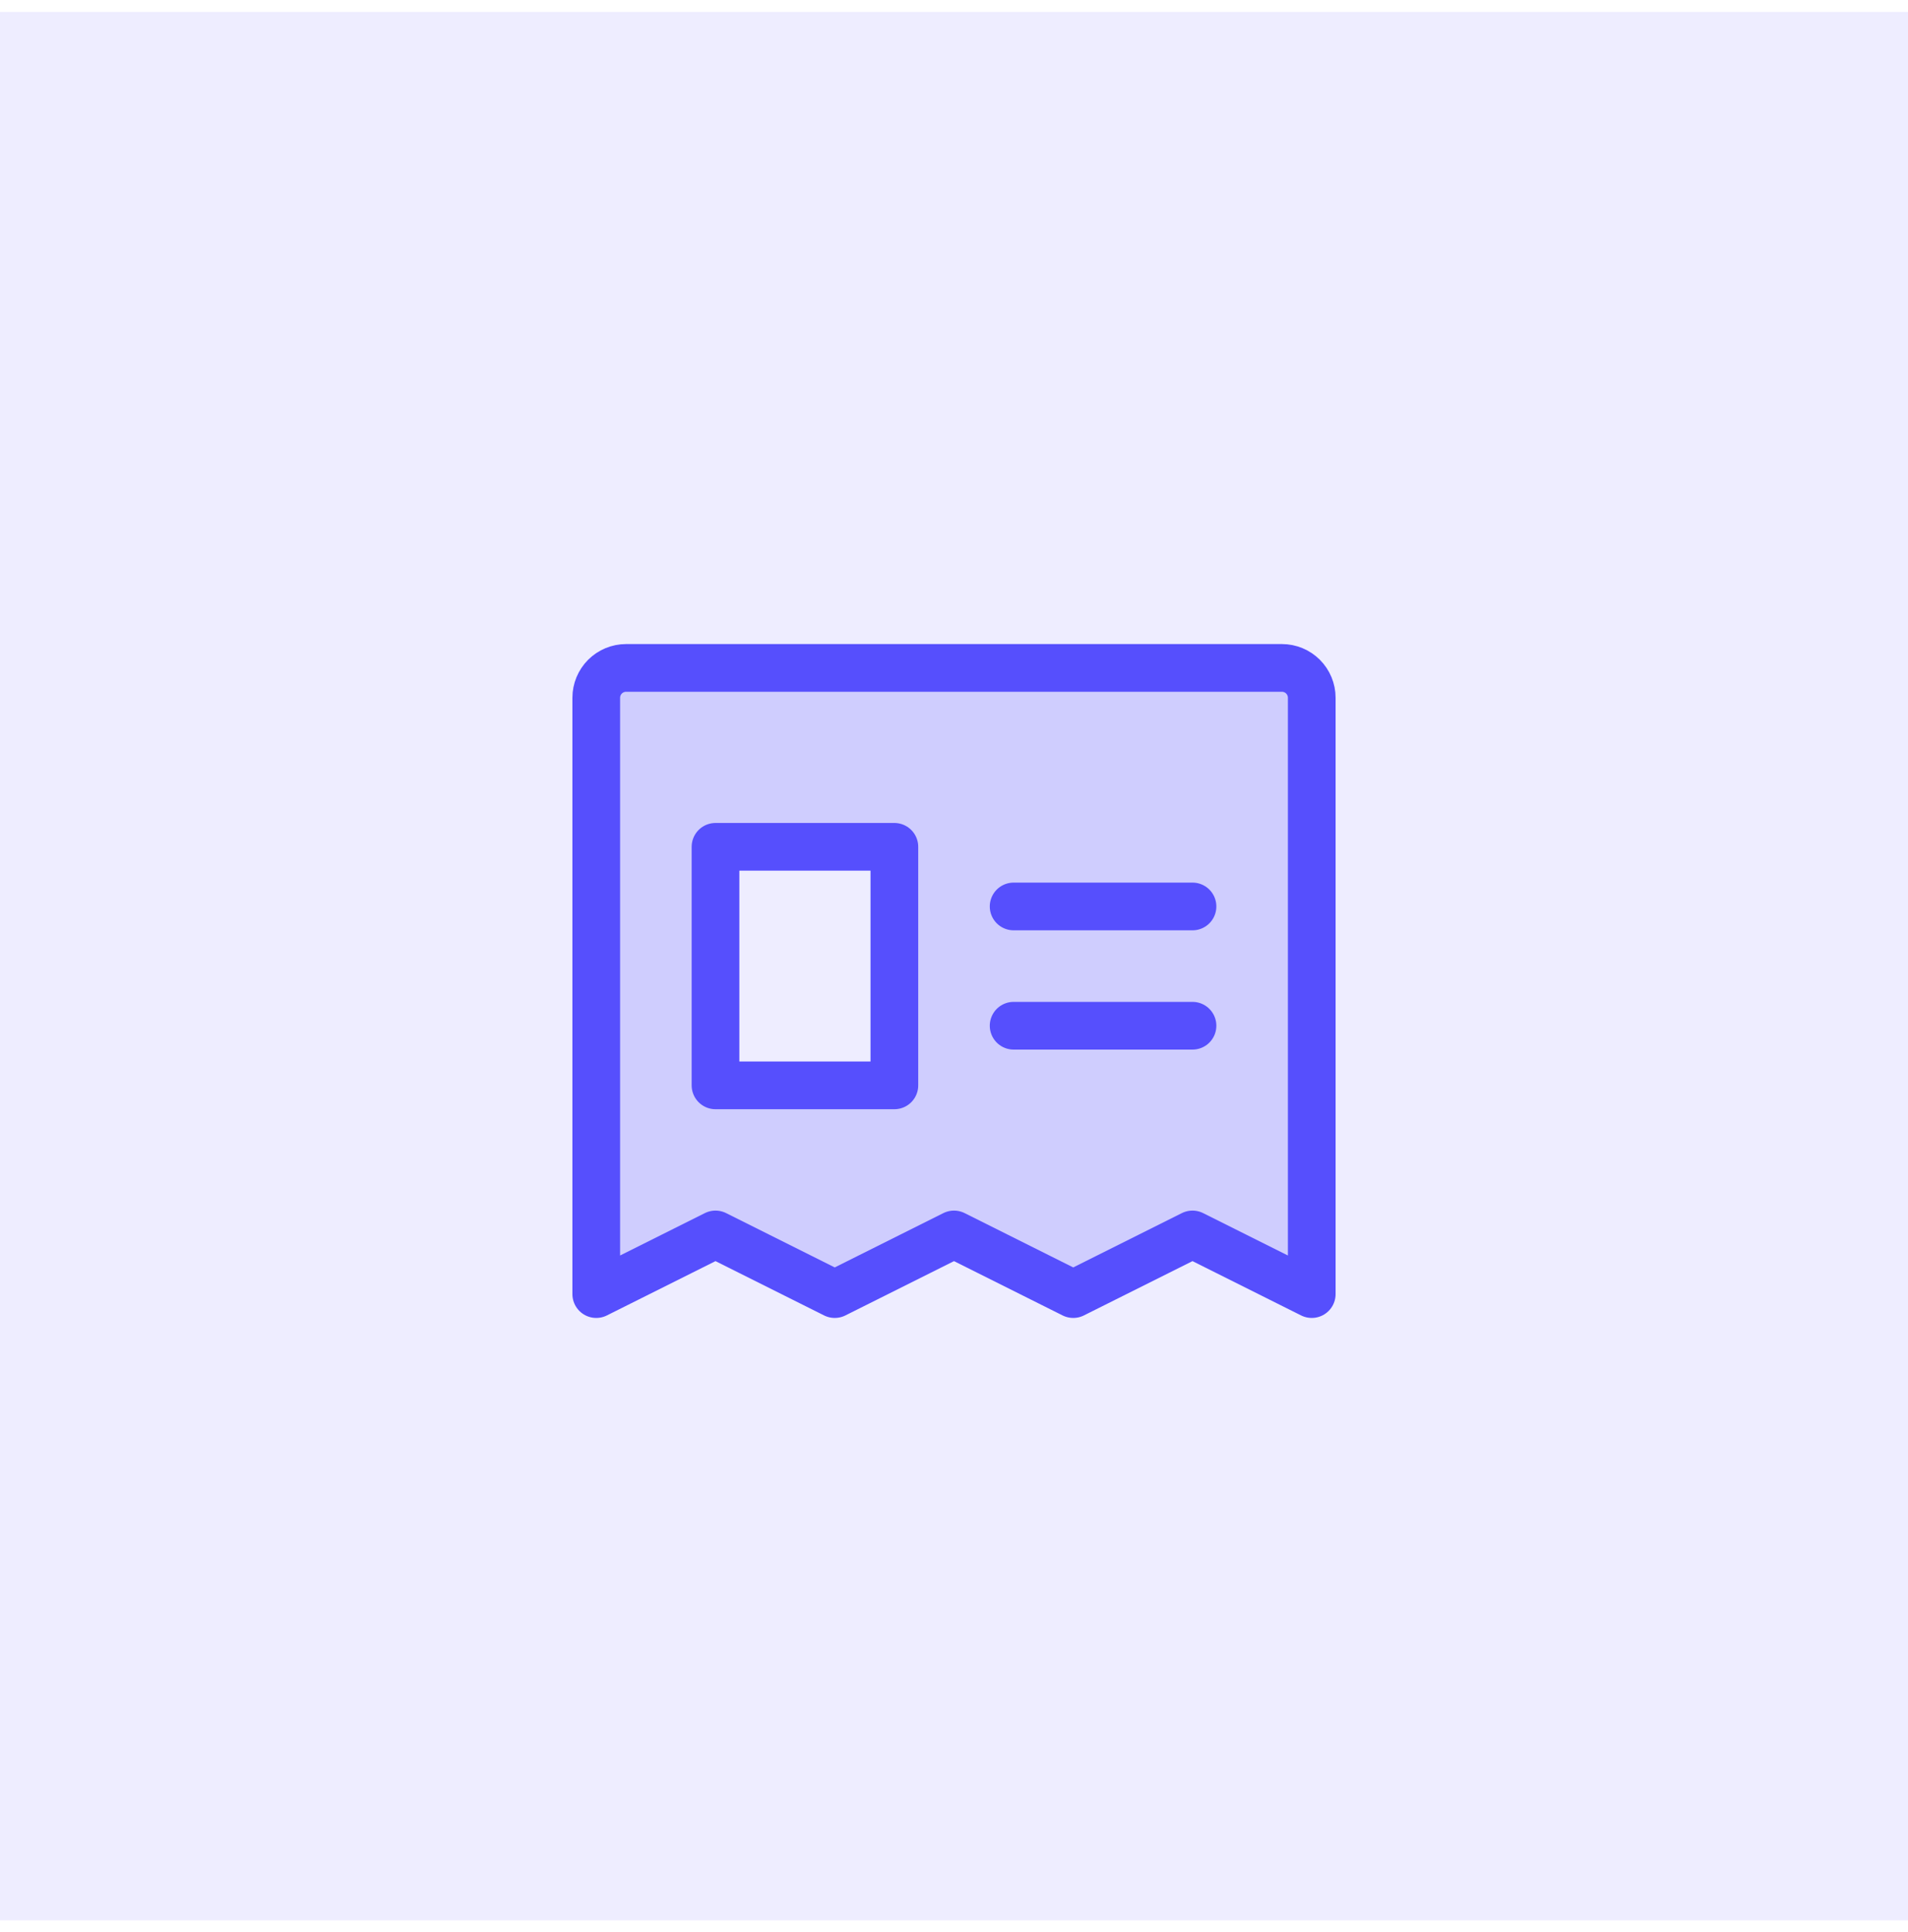 <svg width="80" height="81" viewBox="0 0 80 81" fill="none" xmlns="http://www.w3.org/2000/svg">
<rect width="80" height="80" transform="translate(0 0.5)" fill="#564FFD" fill-opacity="0.1"/>
<path opacity="0.2" d="M53.75 28H26.25C25.919 28 25.601 28.132 25.366 28.366C25.132 28.601 25 28.919 25 29.25V54.25L30 51.75L35 54.25L40 51.75L45 54.25L50 51.75L55 54.25V29.25C55 28.919 54.868 28.601 54.634 28.366C54.4 28.132 54.081 28 53.75 28ZM37.5 45.5H30V35.5H37.5V45.5Z" fill="#564FFD"/>
<path d="M25 54.25V29.25C25 28.919 25.132 28.601 25.366 28.366C25.601 28.132 25.919 28 26.25 28H53.75C54.081 28 54.4 28.132 54.634 28.366C54.868 28.601 55 28.919 55 29.25V54.25L50 51.75L45 54.25L40 51.75L35 54.25L30 51.75L25 54.25Z" stroke="#564FFD" stroke-width="2" stroke-linecap="round" stroke-linejoin="round"/>
<path d="M42.5 38H50" stroke="#564FFD" stroke-width="2" stroke-linecap="round" stroke-linejoin="round"/>
<path d="M42.5 43H50" stroke="#564FFD" stroke-width="2" stroke-linecap="round" stroke-linejoin="round"/>
<path d="M37.5 35.5H30V45.5H37.5V35.5Z" stroke="#564FFD" stroke-width="2" stroke-linecap="round" stroke-linejoin="round"/>
</svg>
